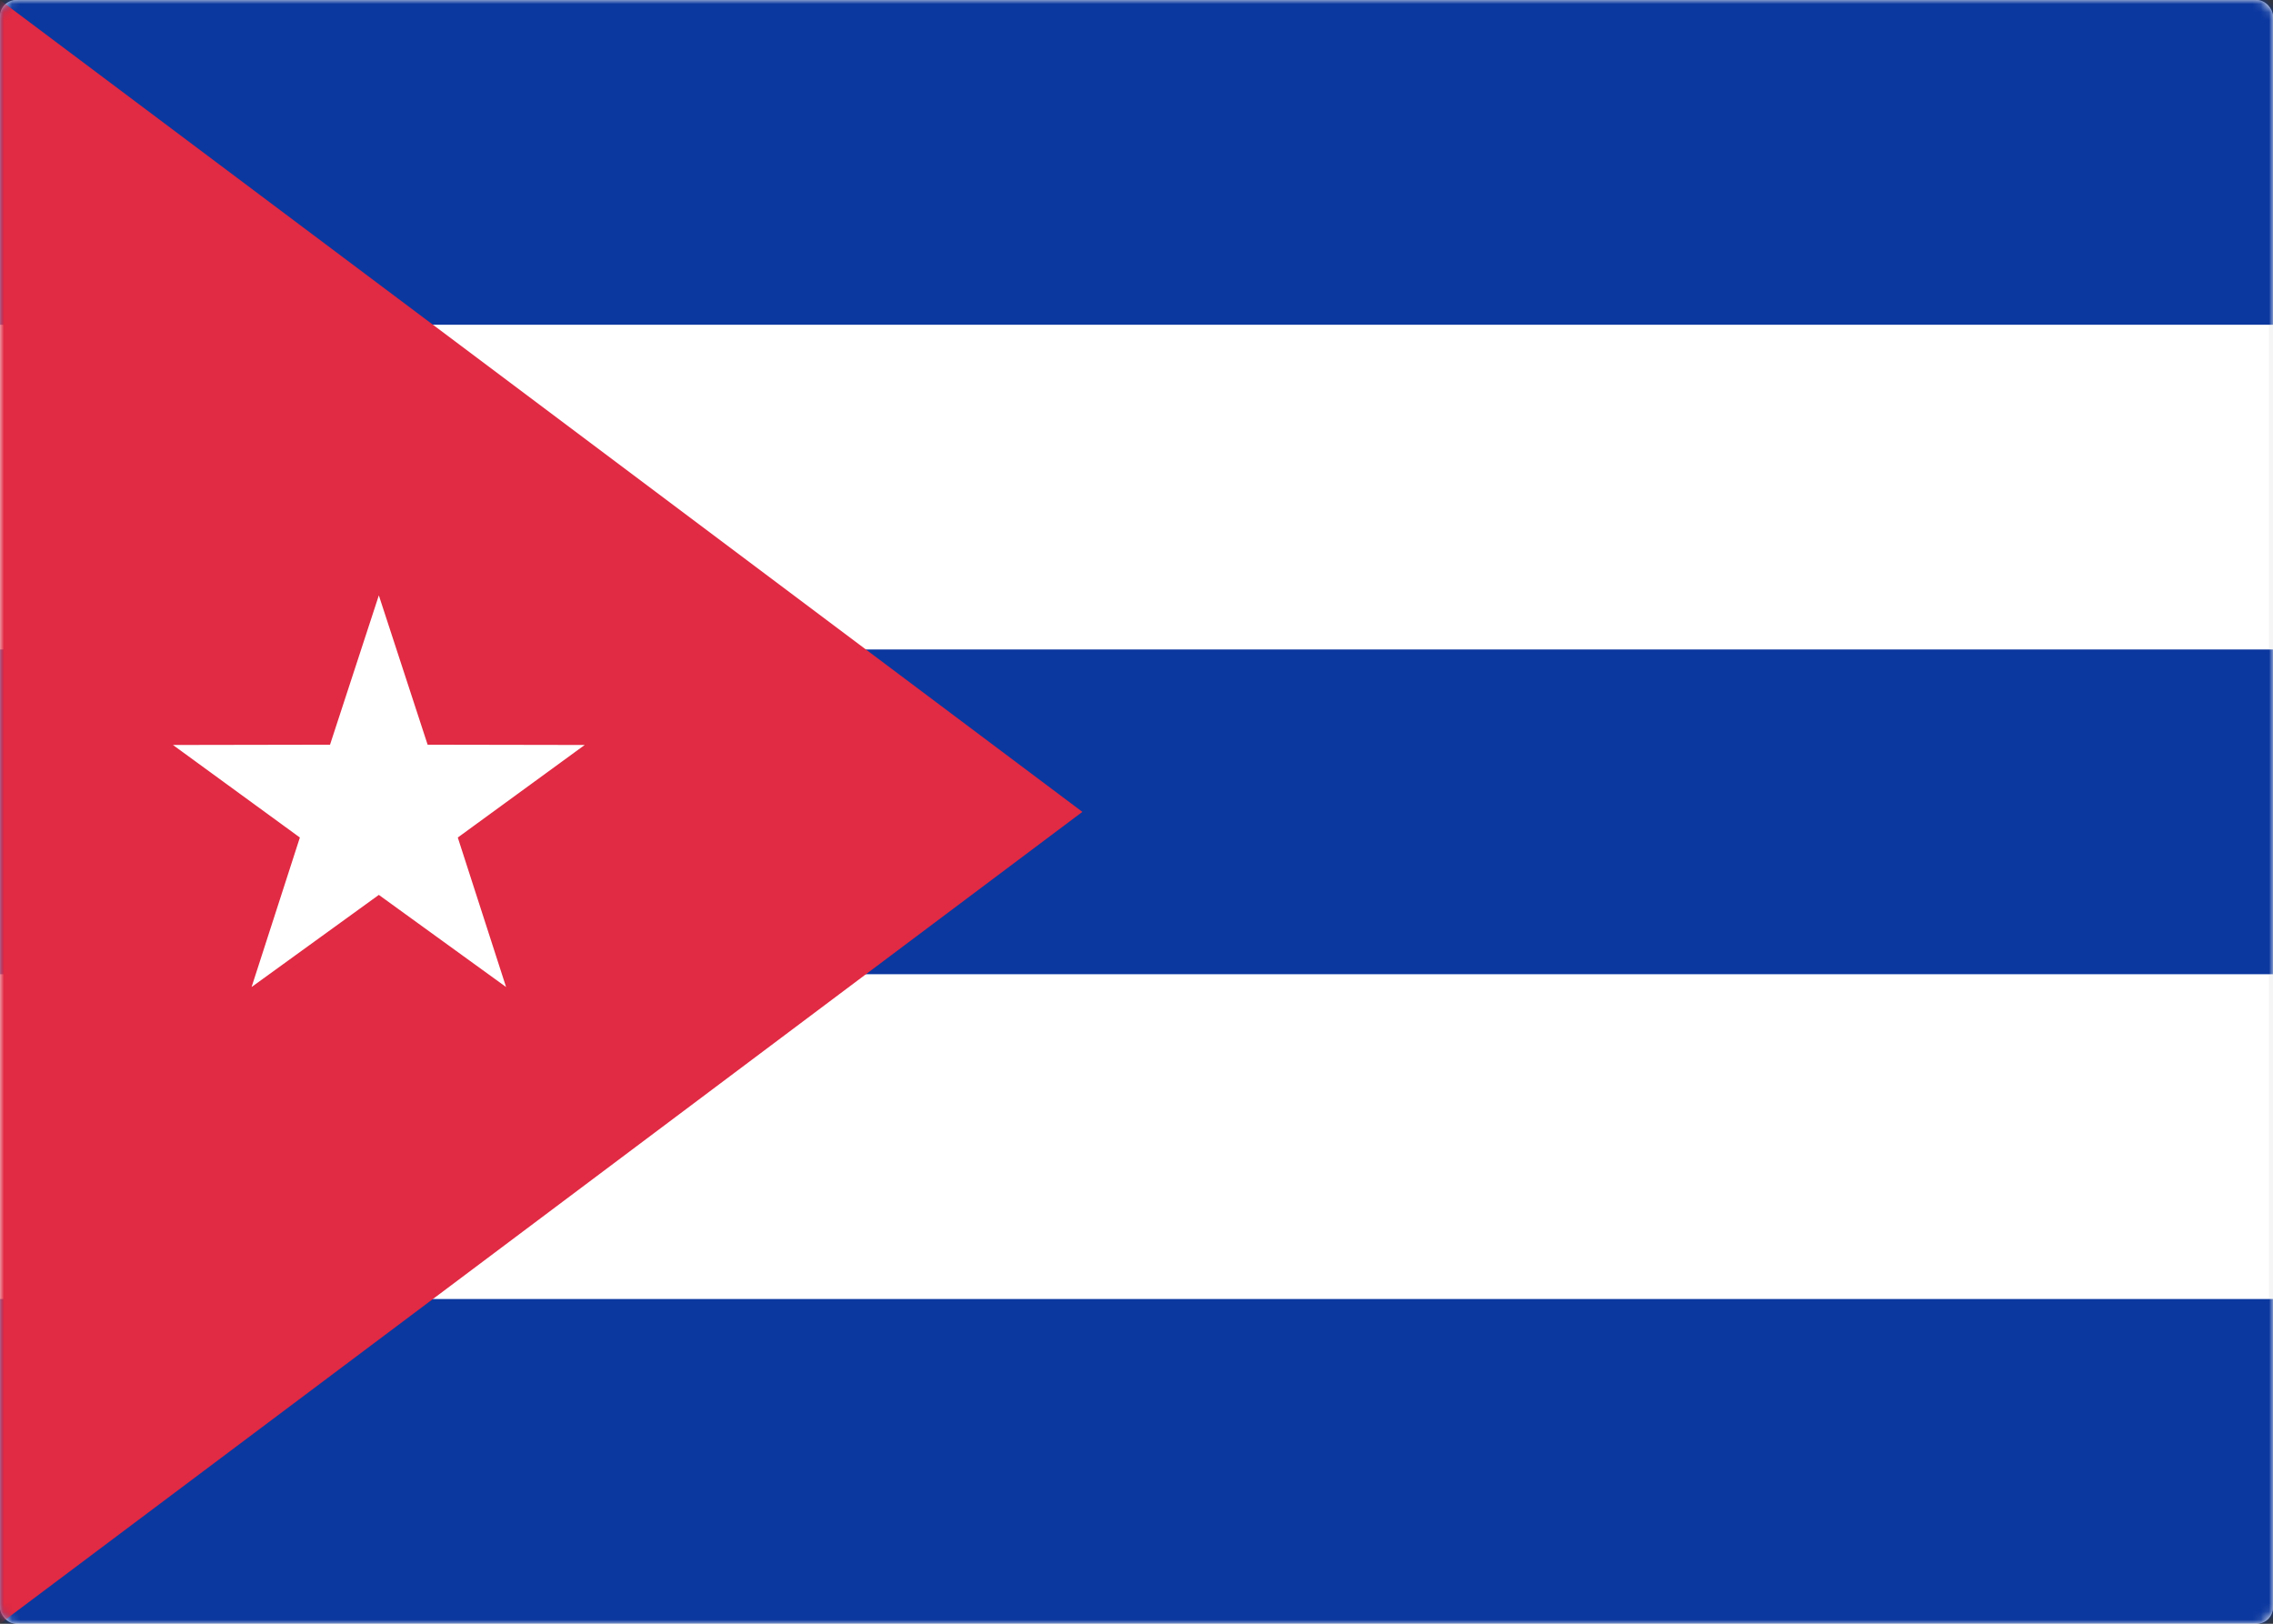 <svg width="280" height="200" viewBox="0 0 280 200" xmlns="http://www.w3.org/2000/svg" xmlns:xlink="http://www.w3.org/1999/xlink"><rect x="0" y="0" width="280" height="200" fill="#333333" stroke="none"/><title>CU</title><defs><rect id="a" width="280" height="200" rx="2"/></defs><g fill="none" fill-rule="evenodd"><mask id="b" fill="#fff"><use xlink:href="#a"/></mask><use fill="#FFF" xlink:href="#a"/><rect stroke="#F5F5F5" stroke-width=".5" x=".25" y=".25" width="279.5" height="199.5" rx="2"/><path fill="#0B389F" mask="url(#b)" d="M0 0h280v40H0zM0 80h280v40H0zM0 160h280v40H0z"/><path fill="#E12A43" mask="url(#b)" d="M0 0l133.333 100L0 200z"/><path fill="#FFF" mask="url(#b)" d="M46.667 110.227l-15.675 11.347 5.948-18.414-15.635-11.4 19.35-.034 6.012-18.393 6.01 18.393 19.351.034-15.635 11.4 5.948 18.414z"/></g></svg>